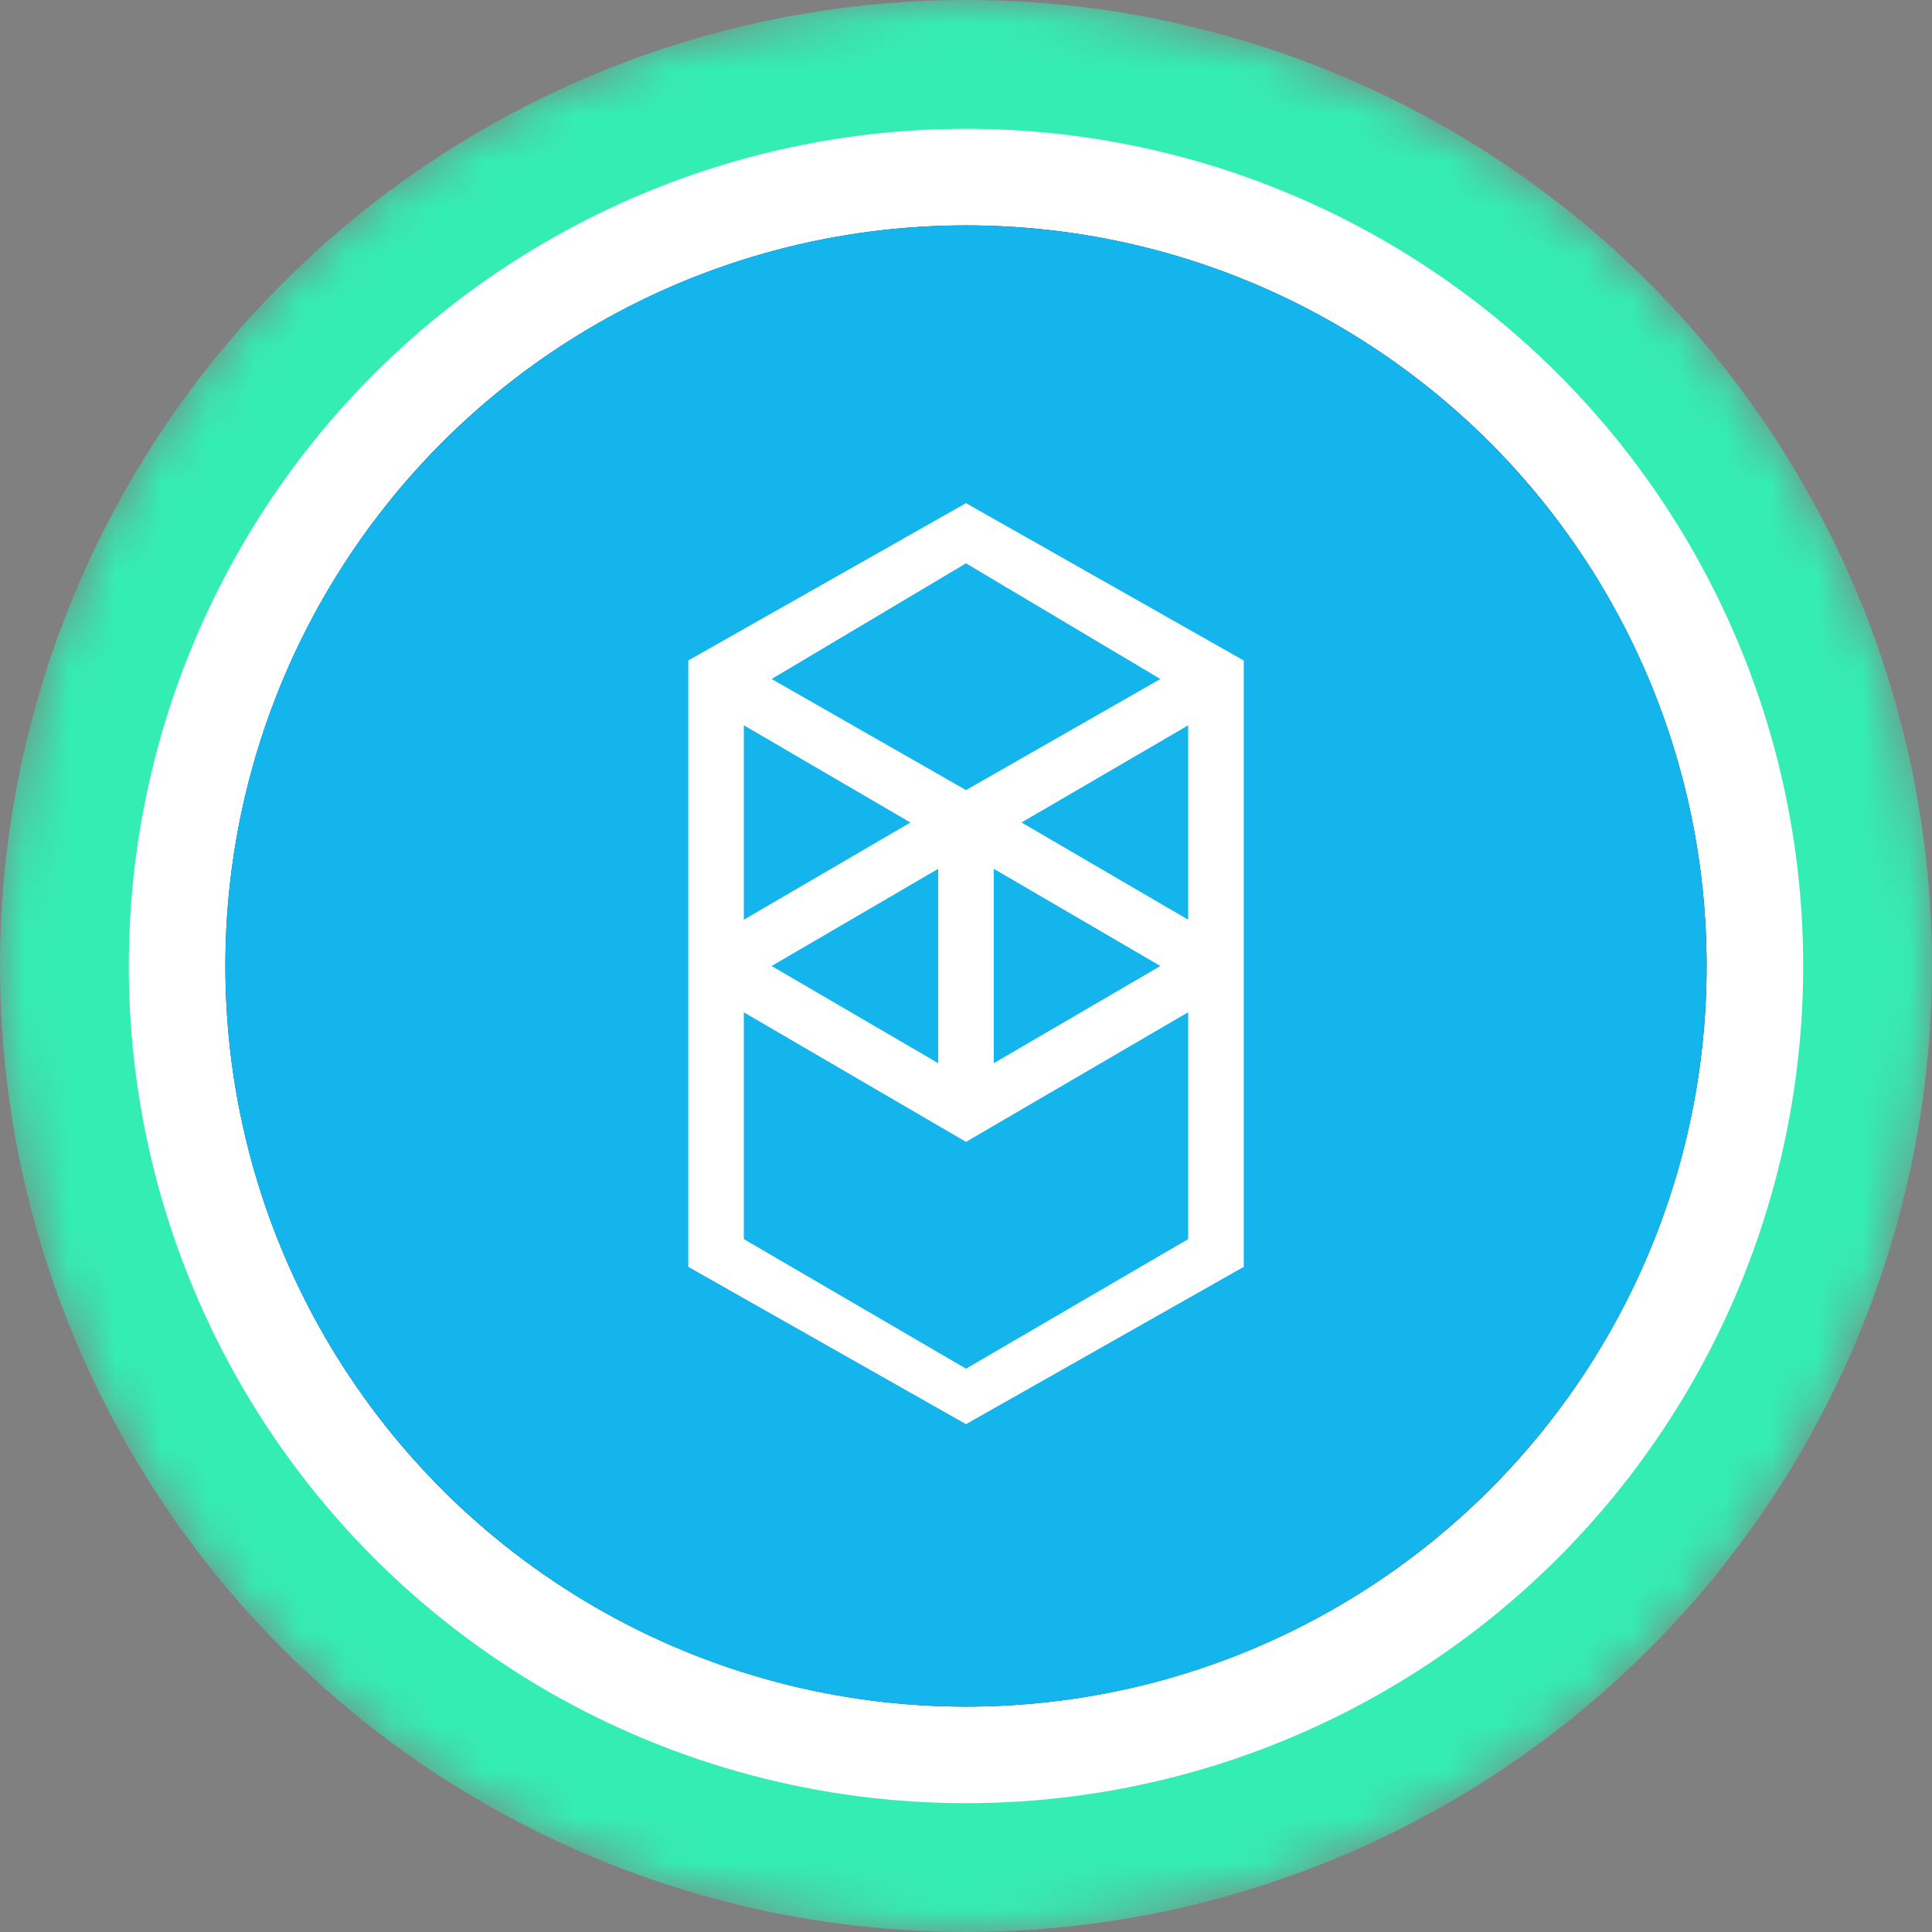<svg xmlns="http://www.w3.org/2000/svg" width="42" height="42" fill="none"><rect width="100%" height="100%" fill="#808080" stroke="none"/><g clip-path="url(#a)"><mask id="c" width="42" height="42" x="0" y="0" maskUnits="userSpaceOnUse" style="mask-type:alpha"><circle cx="21" cy="21" r="21" fill="url(#b)" transform="matrix(-1 0 0 1 42 0)"/></mask><g mask="url(#c)"><circle cx="21" cy="21" r="21" fill="#34EDB3" transform="matrix(-1 0 0 1 42 0)"/><circle cx="18.2" cy="18.2" r="18.2" fill="#fff" transform="matrix(-1 0 0 1 39.2 2.8)"/></g><circle cx="16.1" cy="16.1" r="16.1" fill="#0B0B22" transform="matrix(-1 0 0 1 37.1 4.9)"/><g clip-path="url(#d)"><path fill="#13B5EC" d="M21 37.1c8.892 0 16.1-7.208 16.1-16.1 0-8.892-7.208-16.1-16.1-16.1-8.892 0-16.1 7.208-16.1 16.1 0 8.892 7.208 16.1 16.1 16.1Z"/><path fill="#fff" fill-rule="evenodd" d="m22.207 17.88 3.623-2.112v4.226l-3.622-2.113Zm3.623 9.057L21 29.754l-4.83-2.817v-4.93L21 24.823l4.83-2.818v4.93Zm-9.66-11.17 3.622 2.114-3.622 2.113v-4.226Zm5.434 3.12L25.226 21l-3.622 2.113v-4.226Zm-1.208 4.226L16.774 21l3.622-2.113v4.226Zm4.83-8.352L21 17.176l-4.226-2.415L21 12.246l4.226 2.515Zm-10.263-.402V27.54L21 30.96l6.038-3.42V14.359L21 10.938l-6.037 3.42Z" clip-rule="evenodd"/></g></g><defs><clipPath id="a"><path fill="#fff" d="M0 0h42v42H0z"/></clipPath><clipPath id="d"><path fill="#fff" d="M4.9 4.9h32.2v32.2H4.9z"/></clipPath><linearGradient id="b" x1="21" x2="21" y1="0" y2="61.409" gradientUnits="userSpaceOnUse"><stop stop-color="#08021E"/><stop offset="1" stop-color="#1F0777"/></linearGradient></defs></svg>